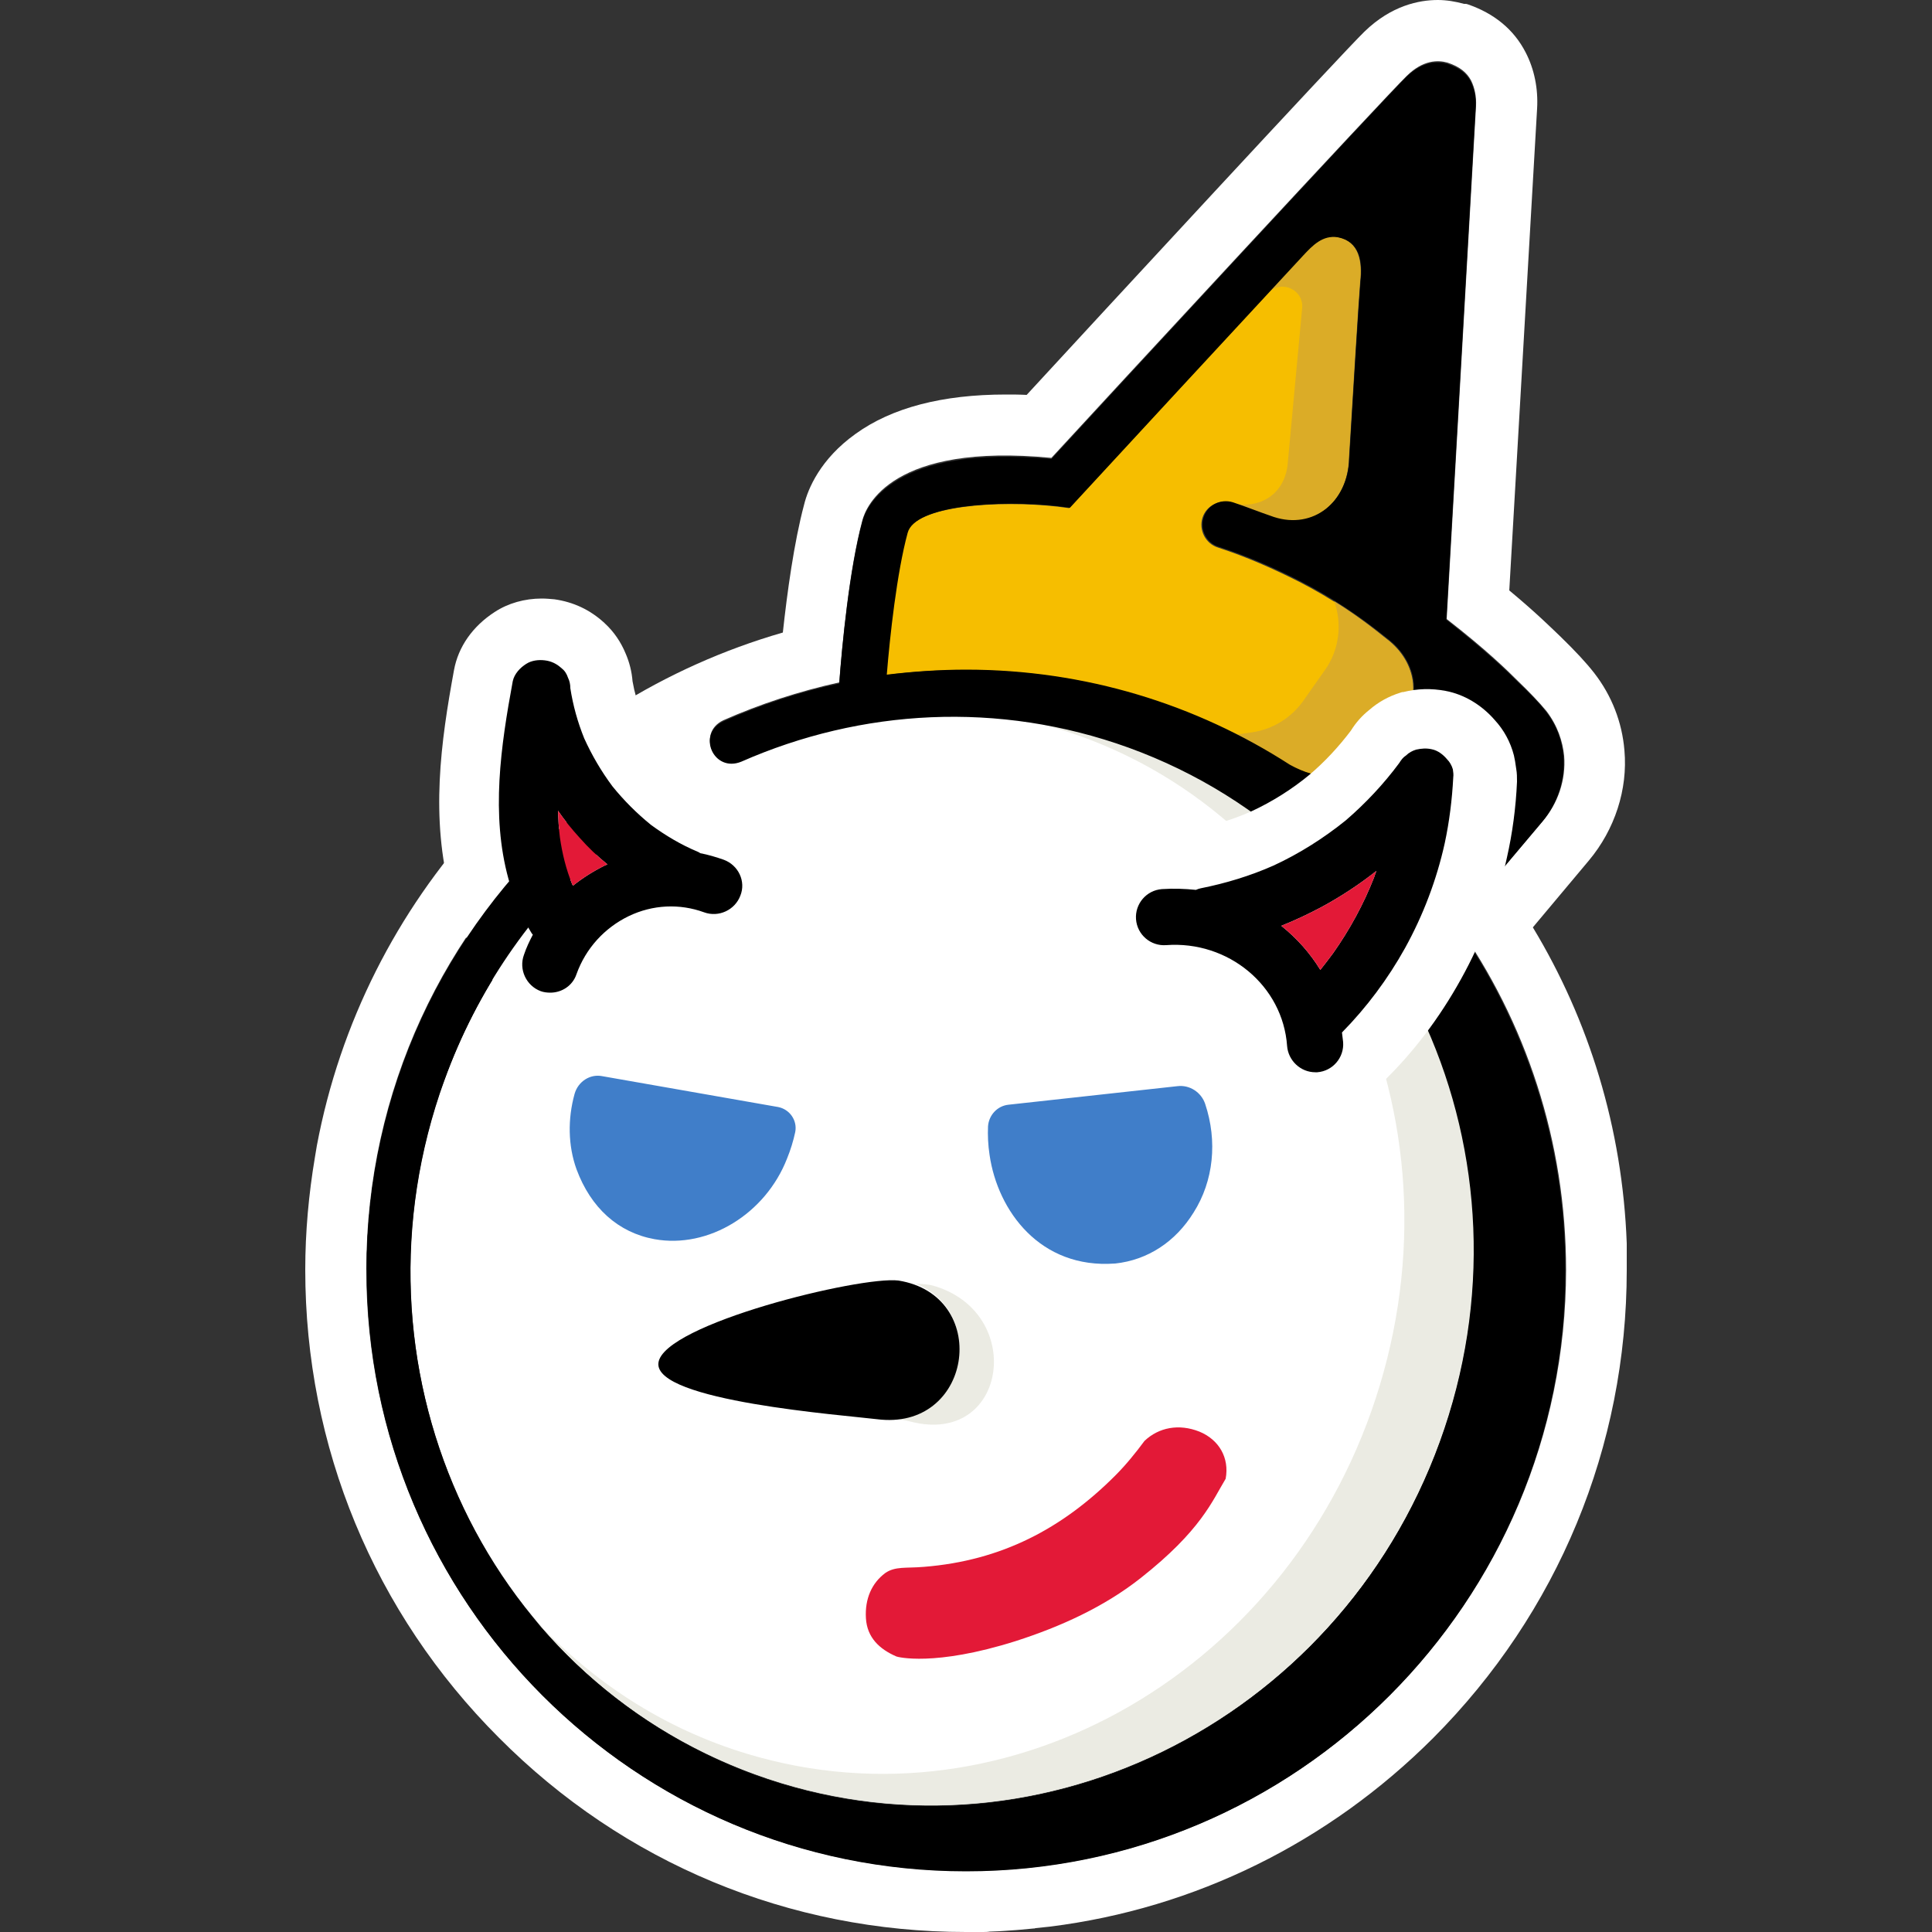 <?xml version="1.0" encoding="utf-8"?>
<!-- Generator: Adobe Illustrator 19.0.0, SVG Export Plug-In . SVG Version: 6.00 Build 0)  -->
<svg version="1.1" id="jack-emoji-devious" xmlns="http://www.w3.org/2000/svg" xmlns:xlink="http://www.w3.org/1999/xlink" x="0px" y="0px"
	 viewBox="0 0 500 500">
     
    <rect x="0" y="0" width="500" height="500" fill="#333333" stroke="none"/>
     
    <path d="M358.8 165.4c-7-5.7-14.5-10.7-22.5-14.8-6.7-3.4-13.7-6.5-21.1-8.9-3.2-1-5-4.5-4-7.7s4.5-4.9 7.7-3.9c3.6 1.2 6.5 2.4 10.6 3.8 10.2 3.4 19.2-3.8 19.5-15.2.9-14.8 2.5-41.1 2.9-45.7.6-5.3-.2-10.4-5.9-11.5-3.9-.7-6.5 2.1-9 4.8-20.5 22-43.5 47-60.3 65.2l-3.1-.4c-15.1-1.7-37-.3-38.9 6.9-2.8 10.3-4.6 26.8-5.4 36.7 6.7-.9 13.5-1.3 20.5-1.3 30.9 0 59.6 9 83.8 24.6 7 3.7 15.8 5.8 26.4-6.2 4.1-4.6 6-9.7 5.6-14.6-.3-4.6-2.8-8.8-6.8-11.8z" fill="#f6be00"/>
    <path d="M352 73c-.4 4.6-2 30.9-2.9 45.7-.3 11.3-9.3 18.5-19.5 15.2-1.9-.6-9.1-3.2-10.6-3.8 4.1 1.5 12.8 0 14.2-9.5l3.8-40.9c.4-4.8-5.5-7.4-8.8-3.9 3-3.3 6-6.5 9-9.7 2.5-2.7 5.1-5.5 9-4.8 5.6 1.2 6.4 6.4 5.8 11.7zM360 191.5c-10.6 12-19.5 10-26.5 6.3-4.3-2.8-8.8-5.4-13.4-7.7l4.1-.6c5.2-.8 9.9-3.7 13-8l5.7-8.1c3.7-5.2 4.5-11.9 2.4-17.8 4.7 2.9 9.2 6.2 13.5 9.7 4 3 6.5 7.2 6.9 11.7.3 4.8-1.6 9.8-5.7 14.5z" fill="#dbac27"/>
    <path d="M421 328.4v-6.6c-1.1-29.9-9.8-57.8-24.3-81.8l14.5-17.3c6.7-8 10.1-18.4 9.2-28.5-.6-7.3-3.3-14.2-7.8-20-2.1-2.7-4.9-5.7-8.7-9.4-2.1-2-6.2-6.1-13.3-12l7.2-124.7c.3-5.1-.7-10.2-3-14.6-3-5.8-8-10-15-12.4l-.4-.1h-.5c-2.2-.6-4.5-1-6.8-1-4.8 0-12 1.4-19 8.2-5.5 5.3-68.8 73.8-87.4 94-1.9-.1-3.7-.1-5.4-.1-16.4 0-29.5 3.4-38.9 10.2-9.1 6.5-12.3 14.2-13.3 18.3-2.6 9.7-4.4 22.9-5.5 33.1C141.2 181.4 94 232.7 82 296.5c0 .2-.1.4-.1.6-.1.8-.3 1.6-.4 2.4-1.6 9.5-2.5 19.3-2.5 29.1 0 45.8 17.8 88.8 50.1 121.1C161.4 482.2 204.3 500 250 500h4.3c.6 0 1.2 0 1.8-.1.8 0 1.7-.1 2.5-.1.5 0 1.1-.1 1.6-.1.9-.1 1.8-.1 2.8-.2.4 0 .8-.1 1.2-.1 1.1-.1 2.1-.2 3.2-.3.2 0 .4 0 .6-.1 1.3-.1 2.5-.3 3.8-.4 37.4-4.7 72-21.7 99.1-48.8 32.3-32.4 50.1-75.4 50.1-121.1v-.3q0 .1 0 0zM250 484.2c-85.7 0-155.2-69.6-155.2-155.6 0-46.5 20.3-88.2 52.6-116.7 5.9-5 13.2 3.5 7.4 8.6-17.3 15.4-31.3 35.4-39.8 58.9-26.7 73.5 9.4 154 80.5 179.8C266.7 485 346 446.4 372.7 373c26.7-73.5-9.4-154-80.5-179.8-33.8-12.3-69.4-10-100.3 3.6-7.1 3.1-11.7-7.1-4.7-10.4 9.5-4.2 19.6-7.5 30-9.8.7-9.5 2.6-29.5 6-42 .9-3.5 7.6-20.1 48.9-16.1 13.6-14.8 86.6-93.7 92-98.9 4.2-4.1 8-4.1 10.5-3.4 3.3 1.1 5 2.6 6.1 4.6 1 2 1.4 4.3 1.3 6.5l-7.6 132.9c10.3 8 15.7 13.3 18.5 16.1 2.9 2.8 5.5 5.5 7.3 7.7 2.9 3.8 4.2 7.8 4.6 11.6.5 6.2-1.6 12.3-5.6 17L376.9 239c17.9 25.3 28.4 56.3 28.4 89.7-.1 85.9-69.6 155.5-155.3 155.5z" fill="#fff"/>
    <path d="M195.4 459.2c71.2 25.9 150.6-12.8 177.3-86.3s-9.4-154.1-80.6-179.9c-9.2-3.4-18.6-5.6-28-6.9 3.1.7 6.3 1.5 9.4 2.4 68.3 20.6 105.7 96.7 83.6 170s-95.4 116-163.7 95.4c-21.9-6.6-40.6-19-55.3-35.1 14.8 17.8 34.2 32 57.3 40.4z" fill="#ebebe3"/>
    <path d="M236.9 368.2c-1.2-.3-2.9-.7-5-1.1 18.9-1.7 22.5-28.1 5-34.9 1.9.1 3.4.2 4.5.5 23.8 6.7 19.5 40.5-4.5 35.5z" fill="#ebebe3"/>
    <path d="M376.8 239.2l22.2-26.4c4-4.7 6.1-10.8 5.6-17-.3-3.8-1.6-7.9-4.5-11.6-1.8-2.3-4.3-4.9-7.3-7.7-2.8-2.8-8.3-8.1-18.5-16.1l7.6-132.8c.1-2.3-.3-4.5-1.3-6.5s-2.8-3.5-6.1-4.6c-2.4-.7-6.3-.7-10.5 3.4-5.4 5.2-78.3 84.1-91.9 98.9-41.3-3.9-48 12.7-48.9 16.1-3.4 12.5-5.3 32.5-6 42-10.4 2.2-20.5 5.6-30 9.8-7 3.3-2.5 13.4 4.7 10.4 30.9-13.6 66.5-15.8 100.2-3.6 71.1 25.8 107.2 106.3 80.5 179.7s-106 112-177.1 86.2C124.4 433.5 88.4 353.1 115 279.6c8.5-23.5 22.5-43.4 39.8-58.8 5.8-5.1-1.5-13.5-7.4-8.6-32.2 28.5-52.5 70.2-52.5 116.6 0 85.9 69.5 155.5 155.1 155.5s155.1-69.6 155.1-155.5c0-33.3-10.5-64.2-28.3-89.6zm-16.6-47.5c-10.6 12-19.5 10-26.4 6.2-24.2-15.6-52.9-24.6-83.8-24.6-6.9 0-13.8.5-20.5 1.3.8-9.9 2.6-26.4 5.4-36.7 1.9-7.2 23.8-8.6 38.9-6.9l3.1.4c16.8-18.2 39.8-43.1 60.3-65.2 2.5-2.7 5.1-5.4 9-4.8 5.7 1.1 6.5 6.2 5.9 11.5-.4 4.6-2 30.9-2.9 45.7-.3 11.3-9.3 18.5-19.5 15.2-4.1-1.4-7-2.6-10.6-3.8-3.2-1-6.6.7-7.6 3.9s.7 6.6 3.9 7.6c7.4 2.4 14.5 5.5 21.1 8.9 8 4.1 15.5 9.1 22.5 14.8 4 3 6.5 7.2 6.9 11.7.3 5.1-1.7 10.2-5.7 14.8z"/>
    <path d="M232.5 331.4c-9.9-1.2-60.9 11.3-62.1 21.3-1.2 9.9 47.7 13.5 57.6 14.7 24 2.1 28.3-32.2 4.5-36z"/><path d="M155.8 278.5c-3.1-.6-6.2 1.4-7.1 4.6-1.8 6.5-1.7 13.4.5 19.5 3.7 10 10.8 16.4 20.2 18.1 13.9 2.5 28.7-6.5 34.3-20.9.9-2.2 1.6-4.5 2.1-6.8.6-3-1.4-5.9-4.4-6.5l-45.6-8zM261 285.9c-2.9.3-5.1 2.7-5.3 5.6-.1 2.3 0 4.8.4 7.4 2.1 14.5 13.1 29.5 32.4 28.1h.1c8.4-.9 15.6-5.6 20.3-13.2 5.2-8.2 6.2-18.5 3-28.1-1-3-4-5-7.2-4.6l-43.7 4.8z" fill="#407ec9"/>
    <path d="M347.9 286.1c-1.7.5-3.6.9-5.4 1-5.9.4-11.8-1.6-16.7-5.8-4.8-4.1-7.8-10.5-8-17 0-1.3 0-2.6.2-3.8-3.3.6-6.6.6-9.9-.2-.7-.2-1.3-.4-2-.6l-1.8-.7c-.4-.2-.8-.3-1.2-.5-5.4-2.6-9.6-7.4-11.7-13.5-2.1-5.9-1.5-12.8 1.6-18.5 2.9-5.4 7.9-9.6 13.5-11.2.7-.2 1.3-.4 2-.5 2.4-.5 4.8-1 7.1-1.8 2.7-.8 5.5-1.8 8.2-3 5.4-2.5 10.5-5.7 15.1-9.5 4-3.4 7.6-7.3 10.7-11.4 1.3-2.1 2.9-3.9 4.8-5.4 2.3-2 5-3.5 7.9-4.4.3-.1.5-.2.8-.2h.1c3.6-.9 7.2-1 10.9-.3 4.8.9 9.3 3.6 12.7 7.5 2.4 2.6 4.1 5.7 5 9.2l.3 1.5.3 2c.2 1.1.2 2.2.2 3.3-.3 6.8-1.2 13.4-2.6 19.6-2.4 11-6.4 21.6-11.9 31.5-5.6 10.1-12.4 19.1-20.4 26.8-2.8 2.8-6.1 4.8-9.8 5.9z" fill="#fff"/>
    <path d="M310.4 370.5c-5.3-2.1-10.5-1.1-14.2 2.4l.3.3-.3-.3c-2.3 3.1-4.8 6.2-7.6 9-13.7 13.7-29.4 22-49.5 23.6-4.6.4-7.4-.2-10 1.6-3.5 2.6-5.3 6.7-5 11.7s3.5 8 7.9 9.9c.2.1 9.7 2.7 30.9-4 11.5-3.7 22.8-8.8 32.3-16.3 15.6-12.3 18.5-19.9 22-25.7 1-5.4-1.7-10.1-6.8-12.2z" fill="#e31937"/>
    <path d="M144.3 260.7c-2.1 0-4.2-.3-6.2-.8-5.8-1.6-10.9-5.5-14-10.7-3.2-5.4-5.7-11.3-7.4-17.6-5.4-19.9-2.6-39.7.8-58.2 1.1-6 4.8-11.3 10.5-15 3.5-2.3 7.8-3.5 12.2-3.5 1.1 0 2.2.1 3.3.2 4.9.7 9.2 2.7 12.9 6.1l.1.1c2.4 2.2 4.2 4.9 5.4 7.8 1 2.3 1.6 4.7 1.8 7.2.5 2.9 1.3 5.7 2.4 8.5 1.4 3.1 3.1 6.1 5.2 8.9 2.1 2.6 4.5 5 7.1 7.2 2.7 2 5.6 3.7 8.6 4.9 5.7 2.4 10.1 7.6 12.3 14.2 1.9 5.9 1.2 12.3-1.8 18.1-2.8 5.3-8.1 9.5-14 11.3-2 .6-4.1.9-6.2.9-1.1 0-2.3-.1-3.4-.3-2.7-.3-5.4-1.1-7.8-2.4l-.6-.3c-1.9 3.9-4.9 7.3-8.8 9.8-3.5 2.3-7.8 3.6-12.4 3.6z" fill="#fff"/>
    <path d="M187.3 222.5c-2-.7-4-1.3-6.1-1.7-.2-.2-.5-.3-.7-.4-4.3-1.8-8.3-4.2-12-6.9-3.7-3-7-6.3-10-10-2.9-3.9-5.3-8-7.3-12.4-1.7-4.2-2.9-8.5-3.6-13 0-1-.2-1.9-.6-2.7-.3-.9-.8-1.8-1.6-2.4-1.3-1.2-2.7-1.9-4.4-2.1-1.6-.2-3.4 0-4.8.9-1.6 1-3.1 2.6-3.5 4.5-3.1 16.8-5.7 34.5-1.1 51.2 1.3 4.8 3.2 9.5 5.8 13.7.1.2.3.5.5.7-.9 1.7-1.7 3.4-2.3 5.2-1.4 3.8.6 8 4.3 9.4.8.3 1.7.4 2.5.4 3 0 5.8-1.8 6.8-4.8 2.4-6.7 7.3-12 13.5-15s13.2-3.3 19.5-1c3.8 1.4 8-.6 9.4-4.3 1.5-3.7-.5-7.9-4.3-9.3zm-39 6.7c0-.1-.1-.2-.2-.3-1.6-3.9-2.6-8-3.2-12.2-.3-2.3-.4-4.6-.5-6.9 1.7 2.5 3.6 4.8 5.6 7 2.2 2.5 4.6 4.8 7.2 6.9-.2.1-.5.2-.7.3-3 1.5-5.7 3.2-8.2 5.2zM376 199.1c-.3-1-.8-1.9-1.5-2.6-1-1.2-2.4-2.3-4-2.6-1.3-.3-2.7-.2-4 .1-1 .3-1.9.8-2.6 1.5-.8.5-1.3 1.2-1.8 2-4 5.4-8.7 10.4-13.8 14.8-5.7 4.6-12 8.6-18.7 11.7-6.1 2.7-12.4 4.6-18.9 5.9-.4.1-.8.2-1.2.4-2.9-.3-5.8-.4-8.8-.2-4 .3-7 3.8-6.7 7.8s3.8 7 7.8 6.7c16.1-1.2 30.2 10.5 31.3 26.1.3 3.8 3.5 6.8 7.3 6.8h.5c4-.3 7-3.8 6.7-7.8-.1-.8-.2-1.7-.3-2.5 6.4-6.5 11.9-13.9 16.3-21.8 4.7-8.5 8.2-17.7 10.3-27.2 1.2-5.6 1.9-11.3 2.2-17 .1-.7 0-1.4-.1-2.1zm-20.4 28c-2.7 6.9-6.3 13.5-10.6 19.6-1.1 1.5-2.2 2.9-3.3 4.3-2.7-4.4-6.1-8.2-10.1-11.4 3.5-1.4 6.9-3 10.3-4.8 5-2.7 9.9-5.9 14.3-9.4-.2.5-.4 1.1-.6 1.7z"/>
    <path d="M355.6 227.1c-2.7 6.9-6.3 13.5-10.6 19.6-1.1 1.5-2.2 2.9-3.3 4.3-2.7-4.4-6.1-8.2-10.1-11.4 3.5-1.4 6.9-3 10.3-4.8 5-2.7 9.9-5.9 14.3-9.4-.2.5-.4 1.1-.6 1.7z" fill="#e31937"/>
    <path d="M115 279.5c8.5-23.5 22.5-43.4 39.8-58.8 5.8-5.1-1.5-13.5-7.4-8.6-32.2 28.5-52.5 70.2-52.5 116.6"/>
    <path d="M148.3 229.2c0-.1-.1-.2-.2-.3-1.6-3.9-2.6-8-3.2-12.2-.3-2.3-.4-4.6-.5-6.9 1.7 2.5 3.6 4.8 5.6 7 2.2 2.5 4.6 4.8 7.2 6.9-.2.1-.5.2-.7.3-3 1.5-5.7 3.2-8.2 5.2z" fill="#e31937"/>
</svg>